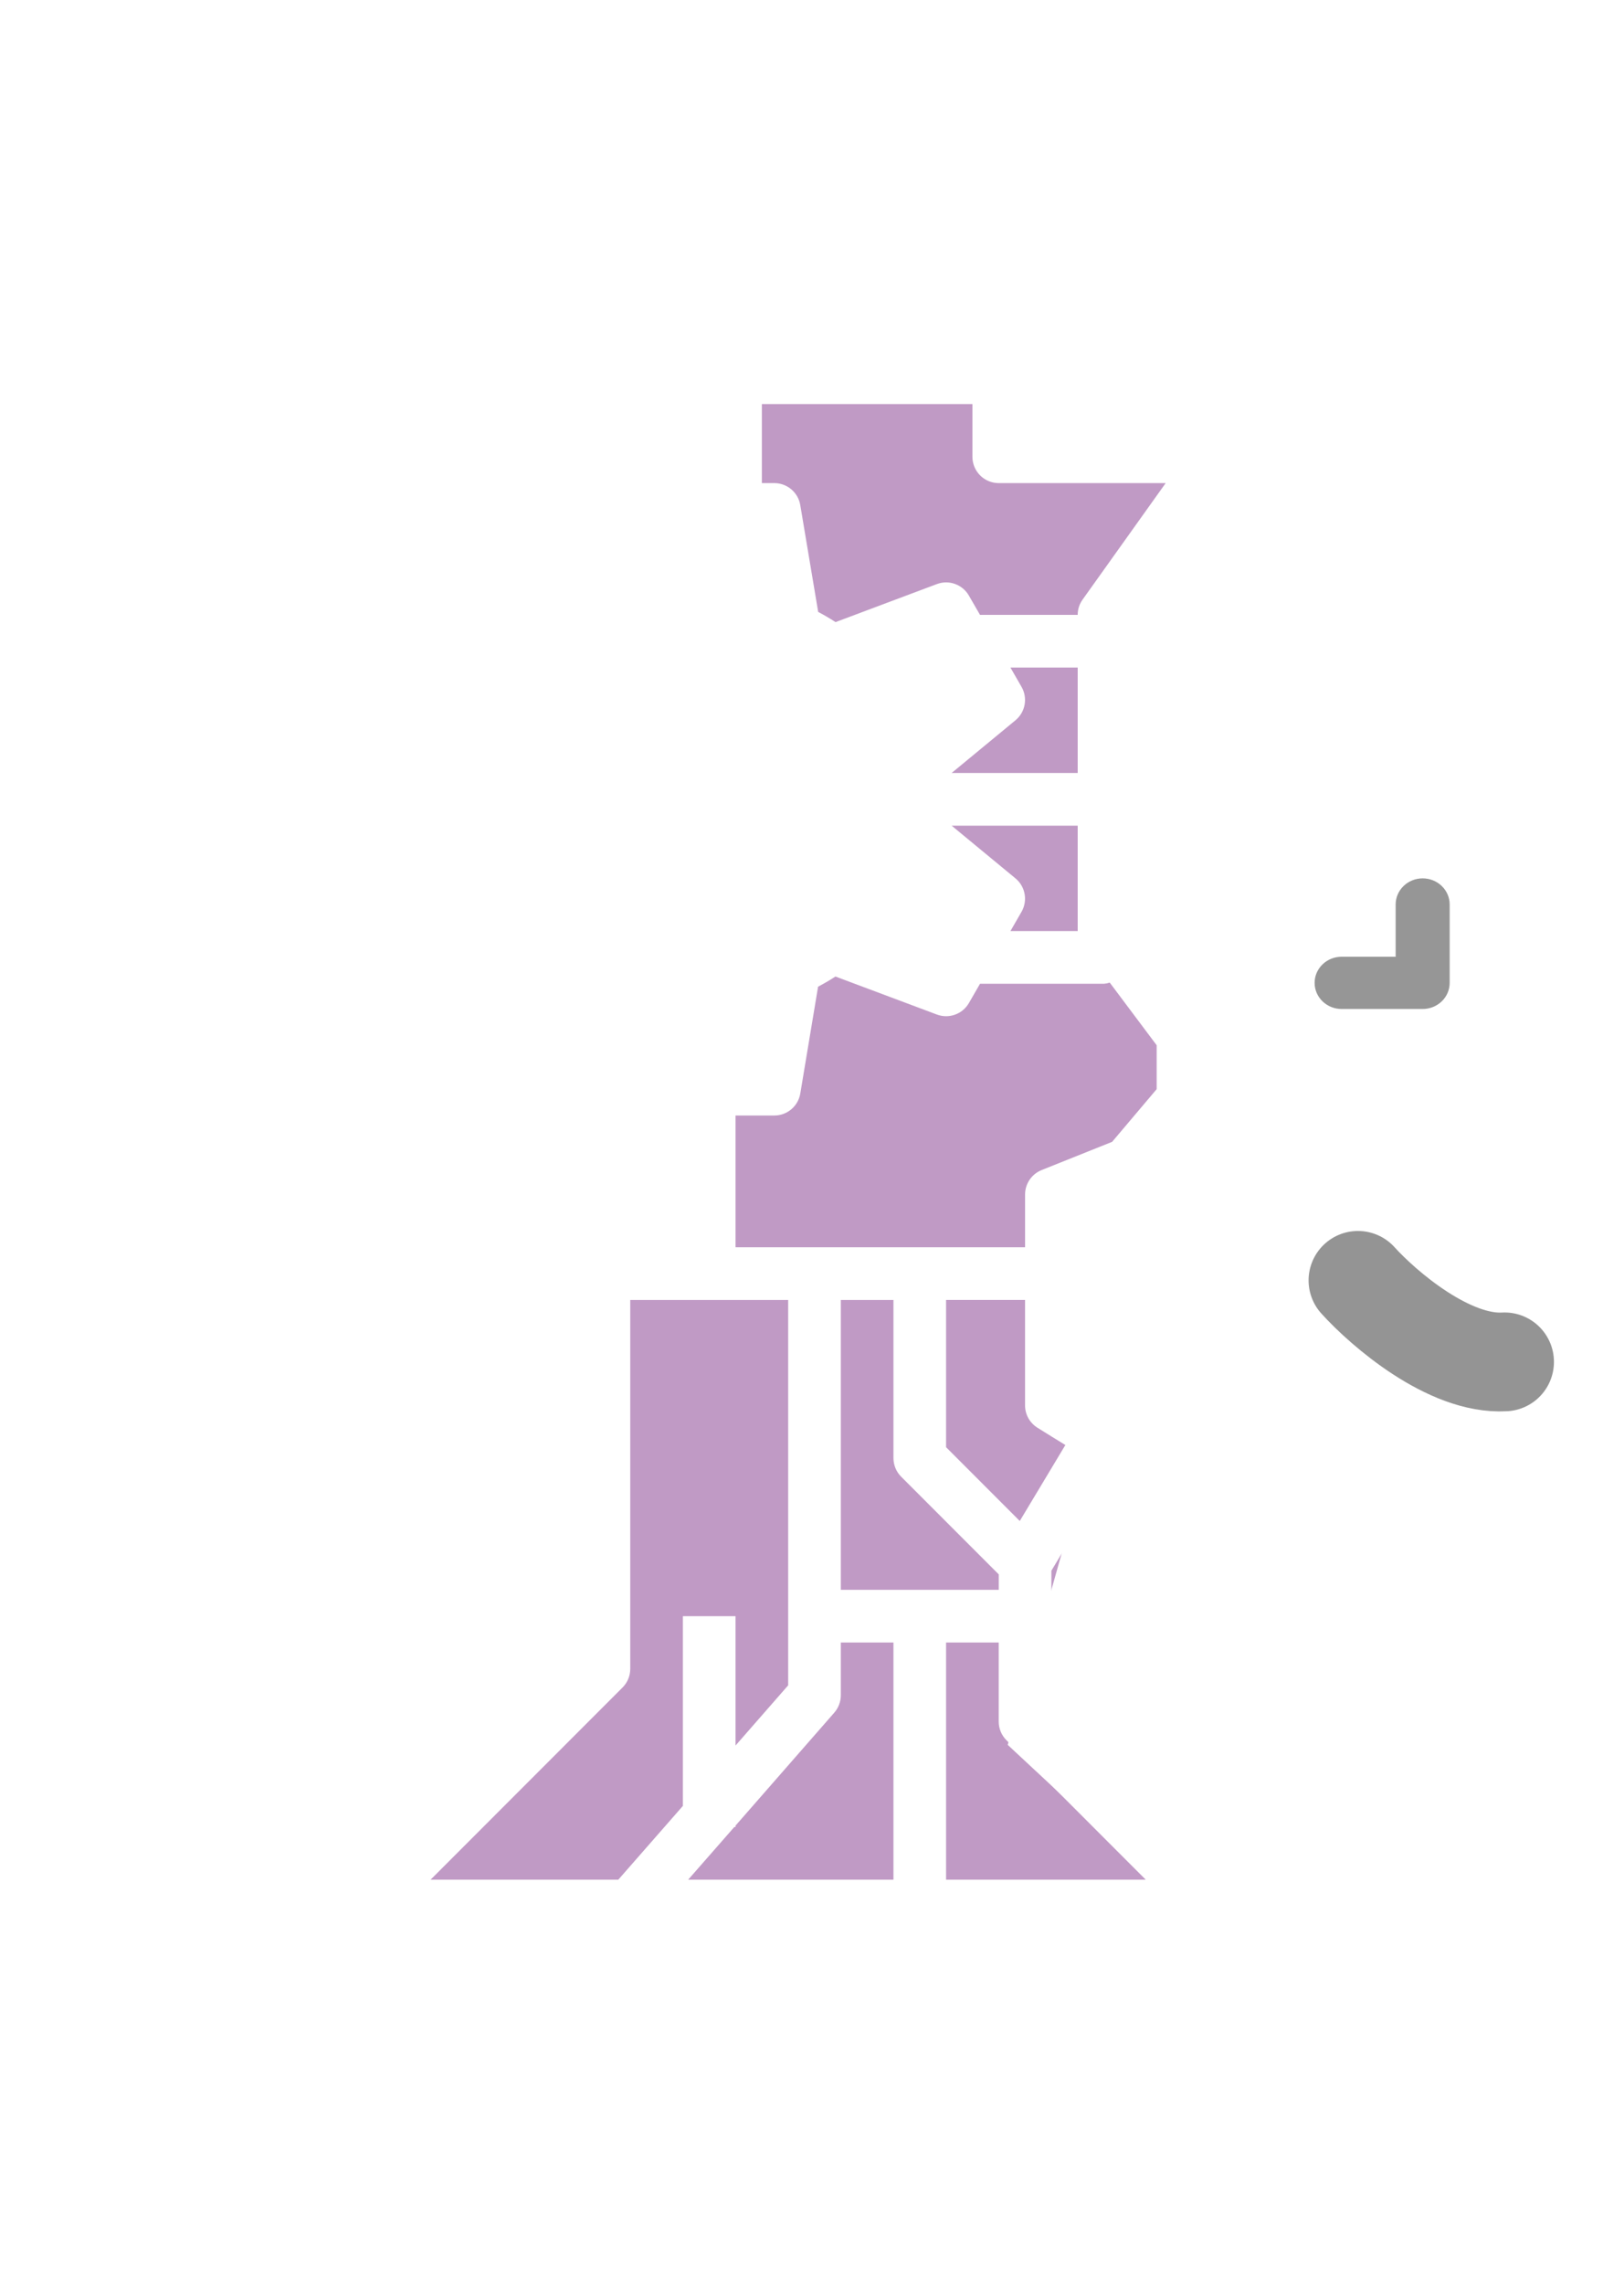 <svg xmlns="http://www.w3.org/2000/svg" width="148" height="208" viewBox="0 0 148 208" fill="none">
  <g filter="url(#filter0_f_1_3998)">
    <path d="M53.24 118.102L64.746 113.277L66.23 101.029L74.766 88.411H85.529L90.725 79.133L84.416 75.421L85.9 69.854L91.838 57.607H73.282L66.972 43.504L68.828 36.452L88.869 34.225L95.55 42.761H107.797L101.117 60.576L100.374 66.885L107.797 83.586L107.055 84.7L111.508 97.318L103.344 118.102L91.838 158.926L107.797 173.772H70.684L34.684 172.287L53.24 156.328V118.102Z" fill="#c09ac5"/>
  </g>
  <path d="M13.376 81.605C14.392 82.131 15.518 82.404 16.662 82.402C18.151 82.402 19.603 81.936 20.816 81.07C22.029 80.205 22.941 78.982 23.426 77.573L42.288 77.28L38.998 80.002C38.092 80.748 37.857 82.038 38.443 83.054L42.926 90.802L43.025 101.602H31.053C30.913 101.616 30.774 101.645 30.638 101.685C29.901 99.515 28.174 97.824 25.987 97.135C23.802 96.445 21.418 96.839 19.57 98.196C17.721 99.552 16.629 101.708 16.629 104.002C16.629 106.296 17.721 108.451 19.57 109.808C21.418 111.164 23.802 111.558 25.987 110.868C28.174 110.18 29.901 108.489 30.638 106.318C30.774 106.359 30.913 106.388 31.053 106.402H45.445C46.085 106.402 46.698 106.146 47.148 105.691C47.599 105.236 47.849 104.62 47.843 103.98L47.733 91.817L55.409 88.937C55.929 89.276 56.459 89.583 56.995 89.864L58.614 99.594V99.593C58.806 100.75 59.808 101.597 60.98 101.597H62.235V113.597H55.039C53.715 113.597 52.641 114.671 52.641 115.997V151.007L31.756 171.904V171.903C31.07 172.59 30.865 173.622 31.236 174.519C31.608 175.415 32.482 176 33.452 176H110.207C111.177 176 112.051 175.415 112.423 174.519C112.794 173.622 112.589 172.59 111.903 171.903L95.815 155.807V143.065L101.185 134.115C110.246 139.585 115.724 142.4 117.403 142.4H131.794C132.431 142.4 133.041 142.148 133.491 141.698C133.94 141.248 134.193 140.637 134.193 140V126.594L138.285 122.5C138.734 122.049 138.988 121.438 138.99 120.8V113.6H142.495C144.118 113.6 145.632 112.779 146.517 111.417C147.403 110.054 147.539 108.337 146.879 106.851L139.422 90.051C142.252 86.68 143.798 82.414 143.788 78.011C143.814 70.225 141.66 62.587 137.568 55.963C133.477 49.339 127.613 43.996 120.641 40.538L113.685 37.053V37.052C112.629 36.526 111.348 36.846 110.663 37.807L109.658 39.2H93.417V34.401C93.417 33.764 93.164 33.153 92.714 32.703C92.265 32.253 91.654 32.001 91.018 32.001H67.032C65.708 32.001 64.634 33.075 64.634 34.401V44.001H60.974C59.8 43.999 58.799 44.849 58.606 46.007L56.987 55.735C56.452 56.016 55.921 56.323 55.401 56.662L46.164 53.198C45.067 52.785 43.832 53.228 43.245 54.243L40.828 58.436C40.765 58.436 40.715 58.399 40.652 58.399L26.256 58.4V50.759C28.407 49.998 30.07 48.262 30.738 46.078C31.405 43.896 31 41.525 29.643 39.689C28.285 37.854 26.139 36.771 23.858 36.771C21.576 36.771 19.43 37.854 18.072 39.689C16.715 41.525 16.31 43.896 16.977 46.078C17.645 48.262 19.308 49.998 21.459 50.759V60.8C21.459 61.437 21.712 62.048 22.162 62.498C22.611 62.948 23.222 63.2 23.858 63.2H38.213C37.993 64.084 38.298 65.018 38.998 65.6L46.606 71.869C46.606 72.045 46.606 72.225 46.592 72.402L23.417 72.76C22.612 70.514 20.748 68.812 18.439 68.217C16.131 67.62 13.678 68.207 11.887 69.784C10.098 71.36 9.205 73.721 9.503 76.088C9.801 78.455 11.251 80.521 13.376 81.603L13.376 81.605ZM23.858 106.402C22.887 106.402 22.013 105.817 21.642 104.92C21.27 104.023 21.475 102.991 22.161 102.305C22.848 101.618 23.879 101.413 24.775 101.785C25.672 102.156 26.256 103.031 26.256 104.002C26.256 104.638 26.003 105.249 25.554 105.699C25.104 106.149 24.494 106.402 23.858 106.402ZM23.858 41.602C24.828 41.602 25.703 42.187 26.073 43.084C26.445 43.98 26.24 45.012 25.554 45.699C24.867 46.386 23.836 46.59 22.94 46.218C22.044 45.848 21.459 44.972 21.459 44.002C21.459 42.676 22.533 41.602 23.858 41.602ZM67.032 101.602H70.568C71.74 101.602 72.74 100.754 72.933 99.598L74.554 89.868C75.086 89.59 75.616 89.28 76.136 88.942L85.379 92.404H85.38C86.477 92.817 87.712 92.374 88.299 91.359L89.313 89.602H100.613C100.79 89.588 100.965 89.552 101.133 89.496L105.41 95.201V99.202L101.35 104.002L94.926 106.572C94.015 106.936 93.417 107.819 93.417 108.802V113.602H67.032L67.032 101.602ZM93.096 62.56L92.084 60.803H98.214V70.403H86.728L92.544 65.603C93.444 64.858 93.676 63.574 93.096 62.56ZM98.214 75.203V84.803H92.084L93.096 83.046C93.676 82.032 93.444 80.747 92.544 80.003L86.728 75.203L98.214 75.203ZM82.126 134.501L91.019 143.397V144.803H76.627V118.404H81.424V132.804C81.424 133.44 81.677 134.051 82.126 134.501ZM66.922 166.403H67.032V166.278L76.035 155.985V155.984C76.417 155.546 76.628 154.985 76.627 154.403V149.603H81.424V171.203H62.715L66.922 166.403ZM39.241 171.203L56.733 153.7H56.734C57.184 153.25 57.437 152.639 57.437 152.003V118.403H71.829V153.5L67.031 158.986V147.203H62.234V164.483L56.348 171.203L39.241 171.203ZM104.414 171.203H86.219V149.603H91.016V156.803C91.016 157.439 91.269 158.05 91.719 158.5L104.414 171.203ZM92.935 138.533L86.219 131.813V118.401H93.415V128.001C93.415 128.828 93.841 129.598 94.543 130.037C95.438 130.599 96.245 131.093 97.09 131.614L92.935 138.533ZM69.43 36.802H88.619V41.602C88.619 42.238 88.871 42.849 89.321 43.299C89.771 43.749 90.381 44.002 91.017 44.002H106.231L98.662 54.608C98.369 55.014 98.213 55.501 98.213 56.002H89.311L88.296 54.245H88.297C87.71 53.229 86.476 52.786 85.378 53.199L76.146 56.662C75.626 56.323 75.095 56.014 74.563 55.735L72.931 46.005C72.739 44.849 71.738 44.002 70.567 44.002H69.43L69.43 36.802ZM43.614 63.202L46.38 58.402L54.897 61.596C55.661 61.883 56.519 61.761 57.173 61.272C58.075 60.591 59.055 60.019 60.092 59.569C60.843 59.246 61.378 58.562 61.512 57.756L63.004 48.802H68.534L70.026 57.759H70.027C70.161 58.565 70.696 59.248 71.447 59.571C72.484 60.023 73.463 60.594 74.366 61.274C75.019 61.762 75.876 61.884 76.639 61.599L85.16 58.402L87.922 63.202L80.906 68.979C80.276 69.498 79.953 70.304 80.051 71.117C80.197 72.237 80.197 73.372 80.051 74.491C79.953 75.303 80.276 76.109 80.906 76.63L87.922 82.402L85.16 87.202L76.64 84.008H76.639C75.876 83.722 75.019 83.844 74.366 84.331C73.463 85.011 72.483 85.584 71.447 86.035C70.696 86.357 70.161 87.041 70.027 87.848L68.534 96.802H63.001L61.514 87.844C61.38 87.039 60.845 86.355 60.094 86.033C59.058 85.583 58.078 85.011 57.175 84.329C56.521 83.841 55.663 83.719 54.899 84.004L46.38 87.202L43.614 82.402L50.63 76.625C50.672 76.583 50.713 76.539 50.752 76.493C50.798 76.449 50.843 76.403 50.883 76.353C51.064 76.159 51.21 75.935 51.316 75.691L51.33 75.665C51.431 75.4 51.483 75.12 51.483 74.838C51.492 74.803 51.498 74.769 51.502 74.734C51.502 74.705 51.488 74.681 51.485 74.652C51.483 74.623 51.485 74.542 51.485 74.486H51.486C51.338 73.366 51.338 72.232 51.486 71.112C51.583 70.3 51.259 69.493 50.627 68.974L43.614 63.202ZM14.529 74.105C14.815 73.532 15.319 73.1 15.929 72.904C17.157 72.592 18.416 73.288 18.805 74.495C19.193 75.701 18.576 77.002 17.397 77.465C16.136 77.871 14.785 77.176 14.38 75.914C14.188 75.315 14.242 74.665 14.529 74.105Z" fill="white"/>
  <path d="M122.267 91.9H129.651C130.304 91.9 130.93 91.649 131.392 91.203C131.854 90.757 132.113 90.151 132.113 89.52V82.382C132.113 81.068 131.011 80.002 129.651 80.002C128.292 80.002 127.19 81.068 127.19 82.382V87.141H122.267C120.907 87.141 119.805 88.206 119.805 89.52C119.805 90.834 120.907 91.9 122.267 91.9Z" fill="#969696"/>
  <path d="M65.857 82.46C68.413 82.46 70.865 81.444 72.673 79.636C74.482 77.828 75.498 75.375 75.498 72.819C75.498 70.262 74.482 67.81 72.673 66.001C70.865 64.194 68.413 63.178 65.857 63.178C63.299 63.178 60.847 64.194 59.039 66.001C57.231 67.81 56.216 70.262 56.216 72.819C56.216 75.375 57.231 77.828 59.039 79.636C60.847 81.444 63.299 82.46 65.857 82.46ZM65.857 67.998C67.135 67.998 68.361 68.506 69.265 69.41C70.169 70.314 70.677 71.54 70.677 72.819C70.677 74.097 70.169 75.324 69.265 76.228C68.361 77.131 67.135 77.639 65.857 77.639C64.578 77.639 63.352 77.131 62.448 76.228C61.544 75.324 61.036 74.097 61.036 72.819C61.036 71.54 61.544 70.314 62.448 69.41C63.352 68.506 64.578 67.998 65.857 67.998Z" fill="white"/>
  <path d="M123.755 116.618C126.106 119.216 132.069 124.338 137.116 124.041" stroke="#949494" stroke-width="9" stroke-linecap="round"/>
  <defs>
    <filter id="filter0_f_1_3998" x="0.684" y="0.225" width="144.825" height="207.546" filterUnits="userSpaceOnUse" color-interpolation-filters="sRGB">
      <feFlood flood-opacity="0" result="BackgroundImageFix"/>
      <feBlend mode="normal" in="SourceGraphic" in2="BackgroundImageFix" result="shape"/>
      <feGaussianBlur stdDeviation="17" result="effect1_foregroundBlur_1_3998"/>
    </filter>
  </defs>
</svg>